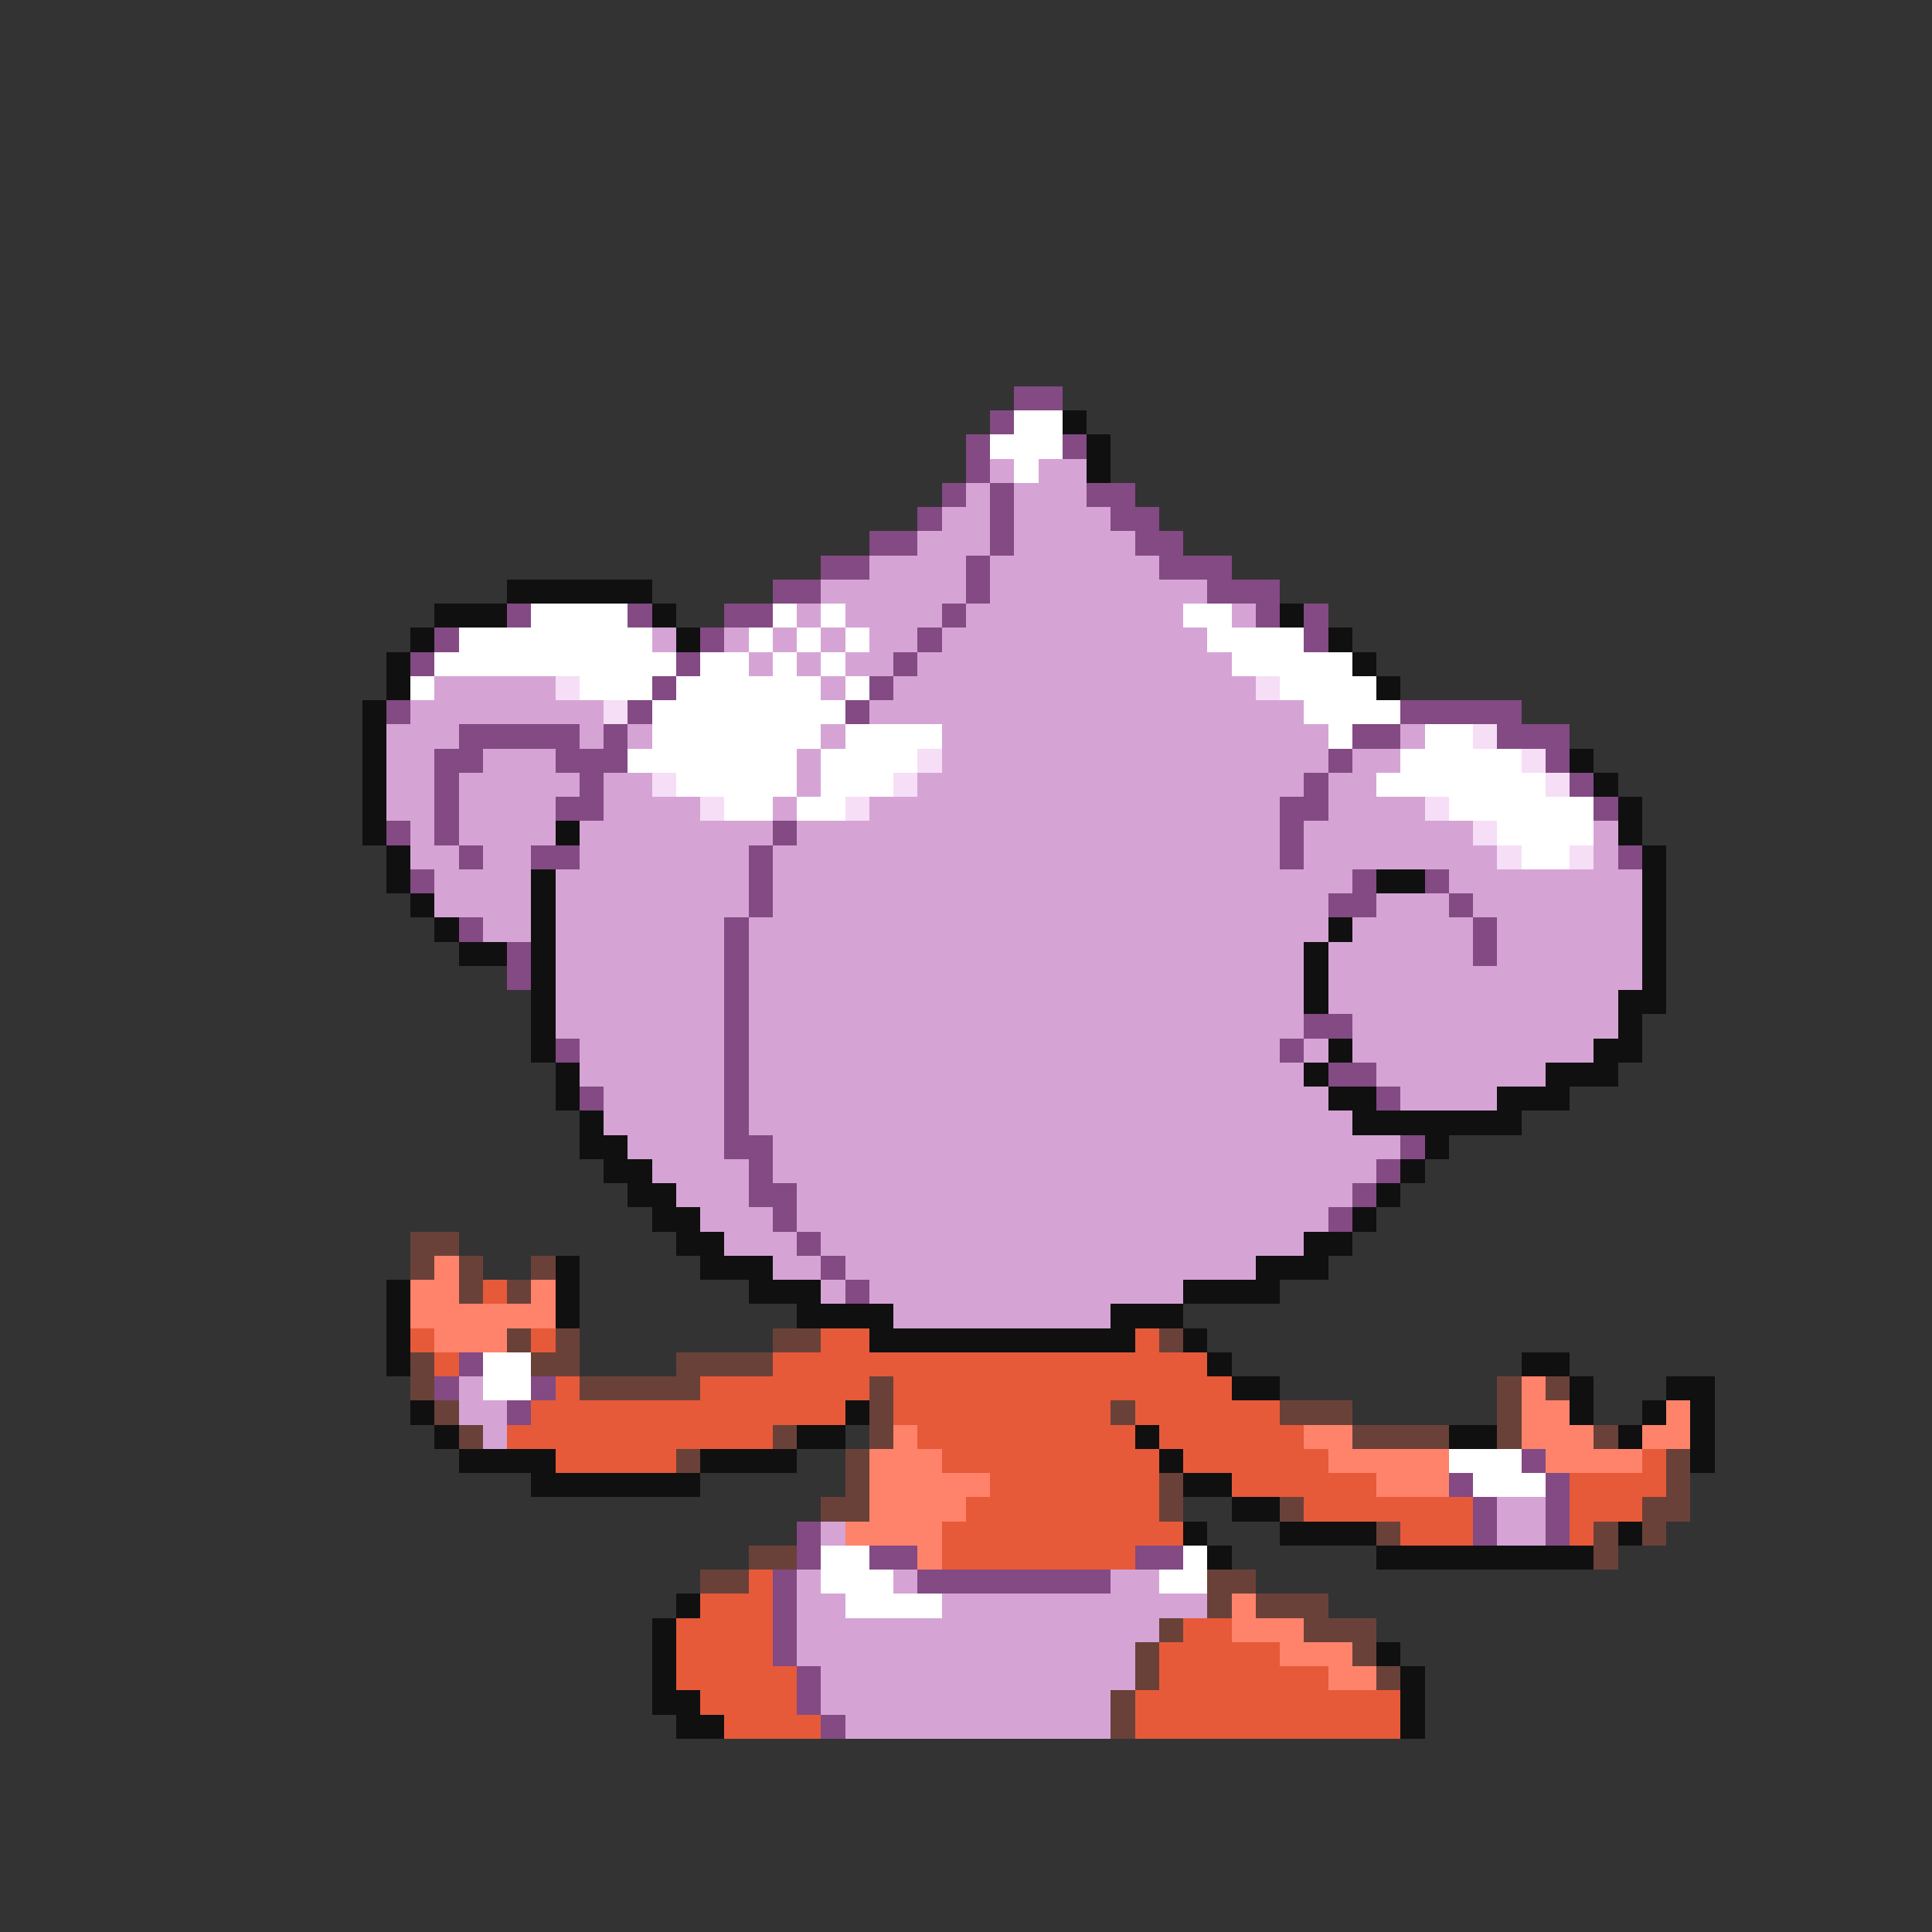 <svg xmlns="http://www.w3.org/2000/svg" viewBox="0 -0.5 80 80" shape-rendering="crispEdges">
<rect x="0" y="-0.5" width="80" height="80" fill="#333333" stroke="none"/>
<path stroke="#834a83" d="M42 16h2M41 17h1M40 18h1M44 18h1M40 19h1M39 20h1M41 20h1M45 20h2M38 21h1M41 21h1M46 21h2M36 22h2M41 22h1M47 22h2M34 23h2M40 23h1M48 23h3M32 24h2M40 24h1M50 24h3M21 25h1M26 25h1M30 25h2M39 25h1M52 25h1M54 25h1M18 26h1M29 26h1M38 26h1M54 26h1M17 27h1M28 27h1M37 27h1M27 28h1M36 28h1M16 29h1M26 29h1M35 29h1M58 29h5M19 30h5M25 30h1M56 30h2M62 30h3M18 31h2M23 31h3M55 31h1M64 31h1M18 32h1M24 32h1M54 32h1M65 32h1M18 33h1M23 33h2M53 33h2M66 33h1M16 34h1M18 34h1M32 34h1M53 34h1M19 35h1M22 35h2M31 35h1M53 35h1M67 35h1M17 36h1M31 36h1M56 36h1M59 36h1M31 37h1M55 37h2M60 37h1M19 38h1M30 38h1M61 38h1M21 39h1M30 39h1M61 39h1M21 40h1M30 40h1M30 41h1M30 42h1M54 42h2M23 43h1M30 43h1M53 43h1M30 44h1M55 44h2M24 45h1M30 45h1M57 45h1M30 46h1M30 47h2M58 47h1M31 48h1M57 48h1M31 49h2M56 49h1M32 50h1M55 50h1M33 51h1M34 52h1M35 53h1M19 56h1M18 57h1M22 57h1M21 58h1M63 60h1M60 61h1M64 61h1M61 62h1M64 62h1M33 63h1M61 63h1M64 63h1M33 64h1M36 64h2M47 64h2M32 65h1M38 65h8M32 66h1M32 67h1M32 68h1M33 69h1M33 70h1M34 71h1" />
<path stroke="#ffffff" d="M42 17h2M41 18h3M42 19h1M22 25h4M32 25h1M34 25h1M49 25h2M19 26h8M31 26h1M33 26h1M35 26h1M50 26h4M18 27h10M29 27h2M32 27h1M34 27h1M51 27h5M17 28h1M24 28h3M28 28h6M35 28h1M53 28h4M27 29h8M54 29h4M27 30h7M35 30h4M55 30h1M59 30h2M26 31h7M34 31h4M58 31h5M28 32h5M34 32h3M57 32h7M30 33h2M33 33h2M60 33h6M62 34h4M63 35h2M20 56h2M20 57h2M60 60h3M61 61h3M34 64h2M49 64h1M34 65h3M48 65h2M35 66h4" />
<path stroke="#101010" d="M44 17h1M45 18h1M45 19h1M21 24h6M18 25h3M27 25h1M53 25h1M17 26h1M28 26h1M55 26h1M16 27h1M56 27h1M16 28h1M57 28h1M15 29h1M15 30h1M15 31h1M65 31h1M15 32h1M66 32h1M15 33h1M67 33h1M15 34h1M23 34h1M67 34h1M16 35h1M68 35h1M16 36h1M22 36h1M57 36h2M68 36h1M17 37h1M22 37h1M68 37h1M18 38h1M22 38h1M55 38h1M68 38h1M19 39h2M22 39h1M54 39h1M68 39h1M22 40h1M54 40h1M68 40h1M22 41h1M54 41h1M67 41h2M22 42h1M67 42h1M22 43h1M55 43h1M66 43h2M23 44h1M54 44h1M64 44h3M23 45h1M55 45h2M62 45h3M24 46h1M56 46h7M24 47h2M59 47h1M25 48h2M58 48h1M26 49h2M57 49h1M27 50h2M56 50h1M28 51h2M54 51h2M23 52h1M29 52h3M52 52h3M16 53h1M23 53h1M31 53h3M49 53h4M16 54h1M23 54h1M33 54h4M46 54h3M16 55h1M36 55h11M49 55h1M16 56h1M50 56h1M63 56h2M51 57h2M65 57h1M69 57h2M17 58h1M35 58h1M65 58h1M68 58h1M70 58h1M18 59h1M33 59h2M47 59h1M60 59h2M67 59h1M70 59h1M19 60h4M29 60h4M48 60h1M70 60h1M22 61h7M49 61h2M51 62h2M49 63h1M53 63h4M67 63h1M50 64h1M57 64h9M28 66h1M27 67h1M27 68h1M57 68h1M27 69h1M58 69h1M27 70h2M58 70h1M28 71h2M58 71h1" />
<path stroke="#d5a4d5" d="M41 19h1M43 19h2M40 20h1M42 20h3M39 21h2M42 21h4M38 22h3M42 22h5M36 23h4M41 23h7M34 24h6M41 24h9M33 25h1M35 25h4M40 25h9M51 25h1M27 26h1M30 26h1M32 26h1M34 26h1M36 26h2M39 26h11M31 27h1M33 27h1M35 27h2M38 27h13M18 28h5M34 28h1M37 28h15M17 29h8M36 29h18M16 30h3M24 30h1M26 30h1M34 30h1M39 30h16M58 30h1M16 31h2M20 31h3M33 31h1M39 31h16M56 31h2M16 32h2M19 32h5M25 32h2M33 32h1M38 32h16M55 32h2M16 33h2M19 33h4M25 33h4M32 33h1M36 33h17M55 33h4M17 34h1M19 34h4M24 34h8M33 34h20M54 34h7M66 34h1M17 35h2M20 35h2M24 35h7M32 35h21M54 35h8M66 35h1M18 36h4M23 36h8M32 36h24M60 36h8M18 37h4M23 37h8M32 37h23M57 37h3M61 37h7M20 38h2M23 38h7M31 38h24M56 38h5M62 38h6M23 39h7M31 39h23M55 39h6M62 39h6M23 40h7M31 40h23M55 40h13M23 41h7M31 41h23M55 41h12M23 42h7M31 42h23M56 42h11M24 43h6M31 43h22M54 43h1M56 43h10M24 44h6M31 44h23M57 44h7M25 45h5M31 45h24M58 45h4M25 46h5M31 46h25M26 47h4M32 47h26M27 48h4M32 48h25M28 49h3M33 49h23M29 50h3M33 50h22M30 51h3M34 51h20M32 52h2M35 52h17M34 53h1M36 53h13M37 54h9M19 57h1M19 58h2M20 59h1M62 62h2M34 63h1M62 63h2M33 65h1M37 65h1M46 65h2M33 66h2M39 66h11M33 67h15M33 68h14M34 69h13M34 70h12M35 71h11" />
<path stroke="#f6def6" d="M23 28h1M52 28h1M25 29h1M61 30h1M38 31h1M63 31h1M27 32h1M37 32h1M64 32h1M29 33h1M35 33h1M59 33h1M61 34h1M62 35h1M65 35h1" />
<path stroke="#6a4139" d="M17 51h2M17 52h1M19 52h1M22 52h1M19 53h1M21 53h1M21 55h1M23 55h1M32 55h2M48 55h1M17 56h1M22 56h2M28 56h4M17 57h1M24 57h5M36 57h1M62 57h1M64 57h1M18 58h1M36 58h1M46 58h1M53 58h3M62 58h1M19 59h1M32 59h1M36 59h1M56 59h4M62 59h1M66 59h1M28 60h1M35 60h1M69 60h1M35 61h1M48 61h1M69 61h1M34 62h2M48 62h1M53 62h1M68 62h2M57 63h1M66 63h1M68 63h1M31 64h2M66 64h1M29 65h2M50 65h2M50 66h1M52 66h3M48 67h1M54 67h3M47 68h1M56 68h1M47 69h1M57 69h1M46 70h1M46 71h1" />
<path stroke="#ff836a" d="M18 52h1M17 53h2M22 53h1M17 54h6M18 55h3M63 57h1M63 58h2M69 58h1M37 59h1M54 59h2M63 59h3M68 59h2M36 60h3M55 60h5M64 60h4M36 61h5M57 61h3M36 62h4M35 63h4M38 64h1M51 66h1M51 67h3M53 68h3M55 69h2" />
<path stroke="#e65a39" d="M20 53h1M17 55h1M22 55h1M34 55h2M47 55h1M18 56h1M32 56h18M23 57h1M29 57h7M37 57h14M22 58h13M37 58h9M47 58h6M21 59h11M38 59h9M48 59h6M23 60h5M39 60h9M49 60h6M68 60h1M41 61h7M51 61h6M65 61h4M40 62h8M54 62h7M65 62h3M39 63h10M58 63h3M65 63h1M39 64h8M31 65h1M29 66h3M28 67h4M49 67h2M28 68h4M48 68h5M28 69h5M48 69h7M29 70h4M47 70h11M30 71h4M47 71h11" />
</svg>